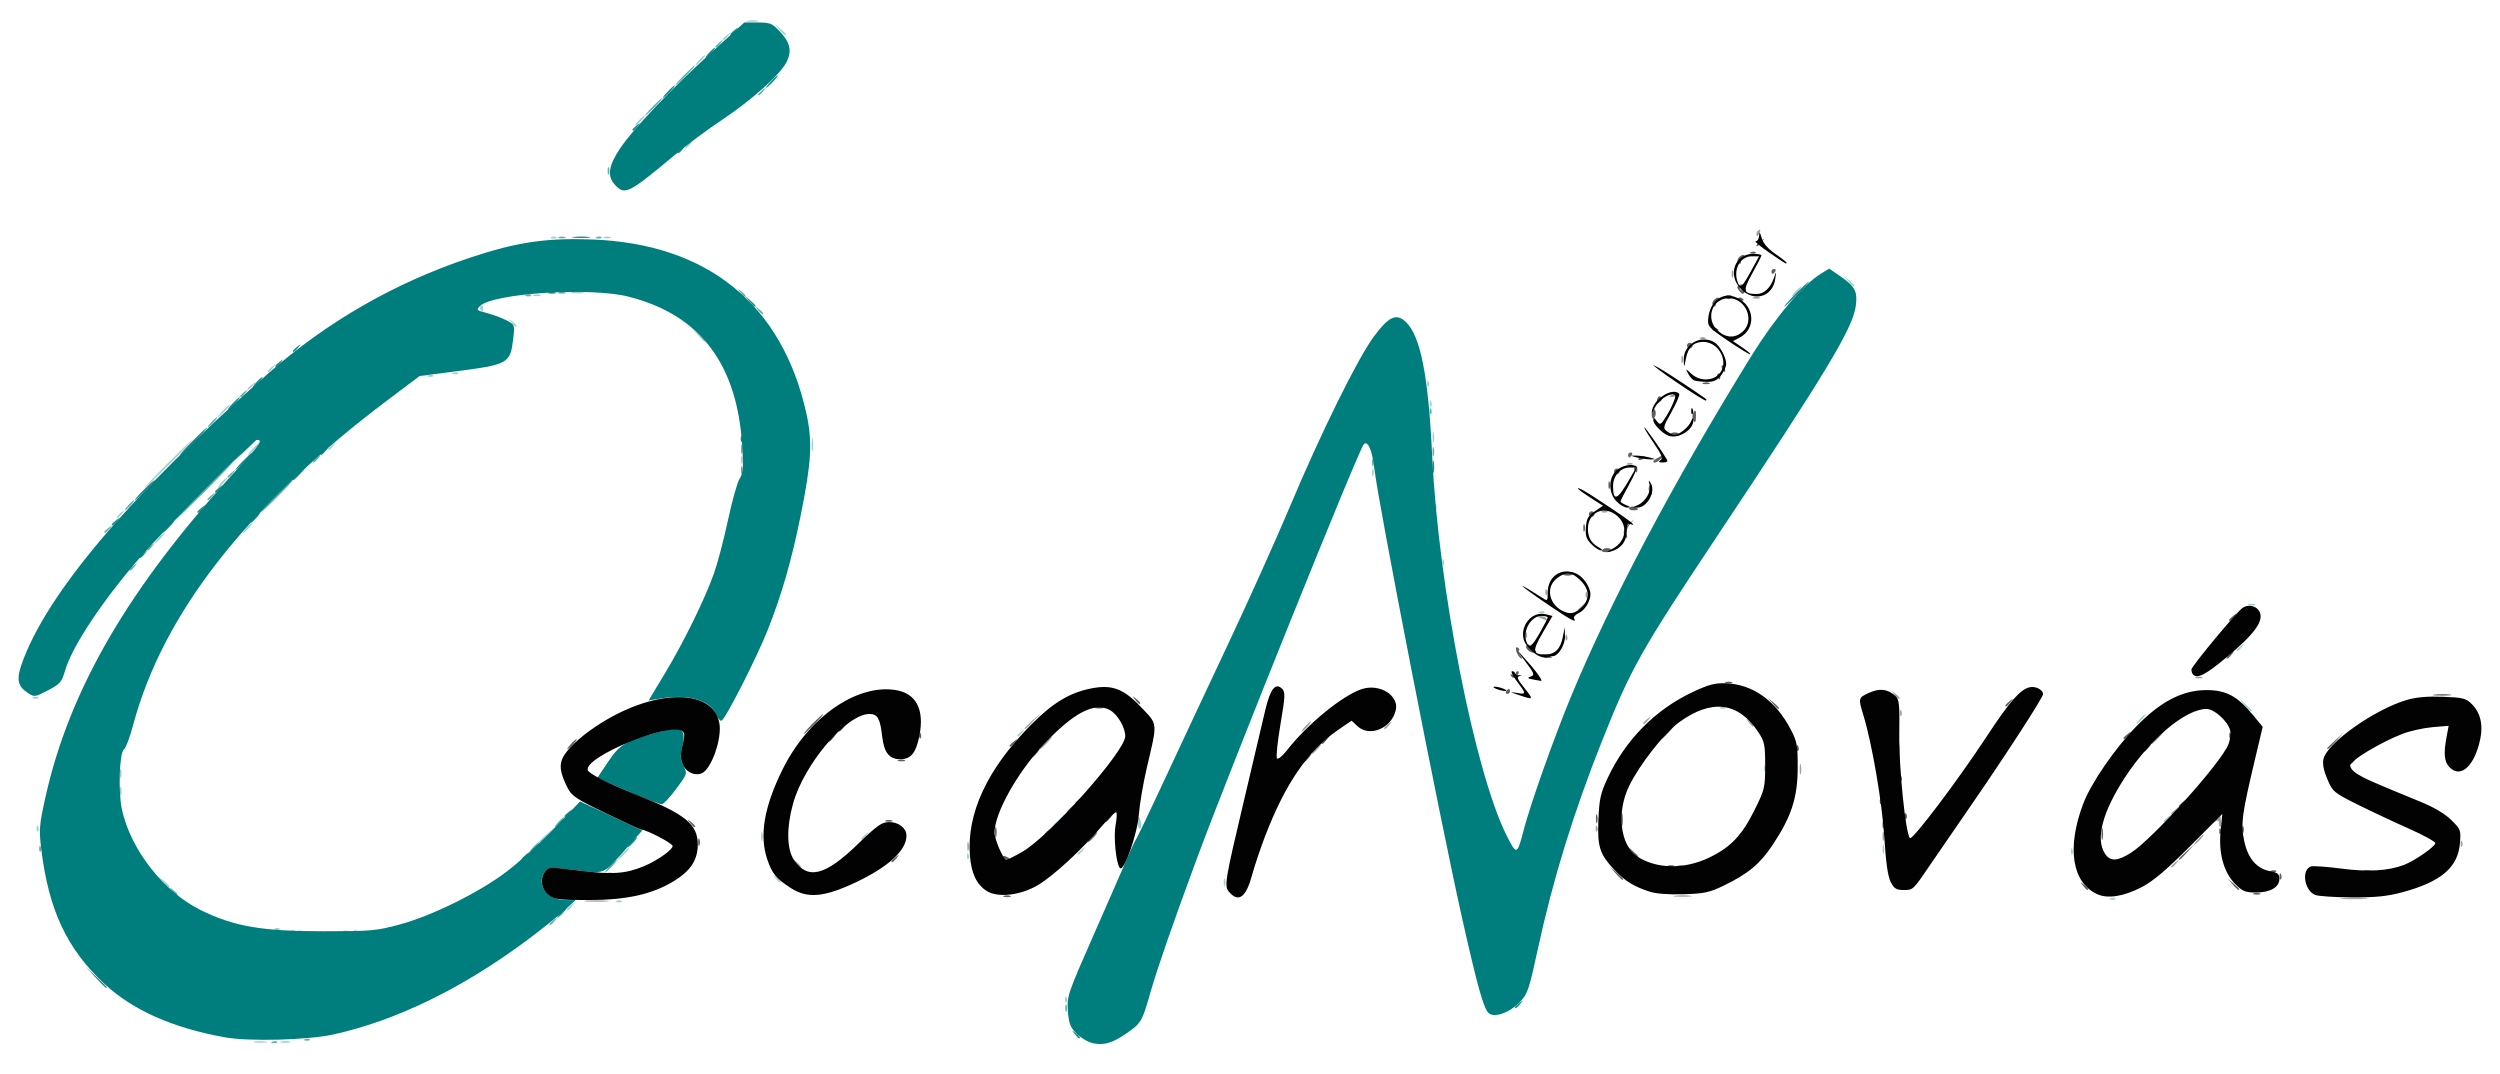 <?xml version="1.0" encoding="UTF-8" standalone="no"?>
<!-- Created with Inkscape (http://www.inkscape.org/) -->

<svg
   xmlns:dc="http://purl.org/dc/elements/1.1/"
   xmlns:cc="http://creativecommons.org/ns#"
   xmlns:rdf="http://www.w3.org/1999/02/22-rdf-syntax-ns#"
   xmlns:svg="http://www.w3.org/2000/svg"
   xmlns="http://www.w3.org/2000/svg"
   xmlns:sodipodi="http://sodipodi.sourceforge.net/DTD/sodipodi-0.dtd"
   xmlns:inkscape="http://www.inkscape.org/namespaces/inkscape"
   width="994.23"
   height="427.105"
   viewBox="0 0 263.057 113.005"
   version="1.1"
   id="svg8"
   inkscape:version="0.92.4 (5da689c313, 2019-01-14)"
   sodipodi:docname="logo (vector).svg"
   inkscape:export-filename="C:\Users\Oscar\Desktop\logo (vector).png"
   inkscape:export-xdpi="96"
   inkscape:export-ydpi="96">
  <defs
     id="defs2" />
  <sodipodi:namedview
     id="base"
     pagecolor="#ffffff"
     bordercolor="#666666"
     borderopacity="1.0"
     inkscape:pageopacity="0.0"
     inkscape:pageshadow="2"
     inkscape:zoom="0.98994949"
     inkscape:cx="685.07146"
     inkscape:cy="189.60693"
     inkscape:document-units="px"
     inkscape:current-layer="text53"
     showgrid="false"
     inkscape:window-width="1920"
     inkscape:window-height="1017"
     inkscape:window-x="-8"
     inkscape:window-y="-8"
     inkscape:window-maximized="1"
     units="px"
     fit-margin-top="-35"
     fit-margin-left="-20"
     fit-margin-right="8"
     fit-margin-bottom="-35" />
  <g
     inkscape:label="Capa 1"
     inkscape:groupmode="layer"
     id="layer1"
     transform="translate(-22.905,-139.191)">
    <g
       id="g39">
      <g
         aria-label="scar"
         style="font-style:normal;font-variant:normal;font-weight:normal;font-stretch:normal;font-size:43.007px;line-height:1.25;font-family:'phitradesign INK';-inkscape-font-specification:'phitradesign INK';letter-spacing:0px;word-spacing:0px;fill:#000000;fill-opacity:1;stroke:none;stroke-width:0.448"
         id="text53">
        <g
           id="g64"
           transform="translate(-1.923108e-7,1.336)">
          <path
             style="fill:#a0cfcf;stroke-width:0.119"
             d="m 49.693,247.455 c 0.327,-0.063 0.863,-0.063 1.191,0 0.327,0.063 0.06,0.115 -0.595,0.115 -0.655,0 -0.923,-0.052 -0.595,-0.115 z m 2.778,0.004 c 0.255,-0.067 0.671,-0.067 0.926,0 0.255,0.067 0.046,0.121 -0.463,0.121 -0.509,0 -0.718,-0.054 -0.463,-0.121 z m 82.505,-4.47 c 0.013,-0.308 0.075,-0.371 0.16,-0.16 0.076,0.191 0.067,0.419 -0.021,0.507 -0.088,0.088 -0.15,-0.068 -0.139,-0.347 z m -80.785,-7.165 c 0.182,-0.073 0.48,-0.073 0.661,0 0.182,0.073 0.033,0.133 -0.331,0.133 -0.364,0 -0.513,-0.06 -0.331,-0.133 z m 4.763,0 c 0.182,-0.073 0.48,-0.073 0.661,0 0.182,0.073 0.033,0.133 -0.331,0.133 -0.364,0 -0.513,-0.06 -0.331,-0.133 z m -7.127,-0.27 c 0.191,-0.076 0.419,-0.067 0.507,0.021 0.088,0.088 -0.068,0.15 -0.347,0.139 -0.308,-0.013 -0.371,-0.075 -0.16,-0.16 z m 30.741,-2.036 c 0,-0.055 0.208,-0.263 0.463,-0.463 0.42,-0.329 0.429,-0.32 0.1,0.1 -0.346,0.441 -0.563,0.581 -0.563,0.363 z m 5.242,-0.875 c 0.191,-0.076 0.419,-0.067 0.507,0.021 0.088,0.088 -0.068,0.15 -0.347,0.139 -0.308,-0.013 -0.371,-0.075 -0.16,-0.16 z m 157.162,-0.265 c 0.191,-0.076 0.419,-0.067 0.507,0.021 0.088,0.088 -0.068,0.15 -0.347,0.139 -0.308,-0.013 -0.371,-0.075 -0.16,-0.16 z m -204.895,-1.737 -0.504,-0.595 0.595,0.504 c 0.559,0.474 0.716,0.687 0.504,0.687 -0.05,0 -0.318,-0.268 -0.595,-0.595 z m 111.589,0.066 c 0,-0.364 0.06,-0.513 0.133,-0.331 0.073,0.182 0.073,0.48 0,0.661 -0.073,0.182 -0.133,0.033 -0.133,-0.331 z m -47.171,-0.463 c -0.329,-0.42 -0.32,-0.429 0.1,-0.1 0.441,0.346 0.581,0.563 0.363,0.563 -0.055,0 -0.263,-0.208 -0.463,-0.463 z m -16.106,-2.58 c 0.342,-0.364 0.681,-0.661 0.754,-0.661 0.073,0 -0.147,0.298 -0.489,0.661 -0.342,0.364 -0.681,0.661 -0.754,0.661 -0.073,0 0.147,-0.298 0.489,-0.661 z m 36.269,0.243 c 0.013,-0.308 0.075,-0.371 0.16,-0.16 0.076,0.191 0.067,0.419 -0.021,0.507 -0.088,0.088 -0.15,-0.068 -0.139,-0.347 z m 11.621,-0.21 c 0,-0.055 0.208,-0.263 0.463,-0.463 0.42,-0.329 0.429,-0.32 0.1,0.1 -0.346,0.441 -0.563,0.581 -0.563,0.363 z m 84.718,-0.562 c 0.005,-0.437 0.065,-0.583 0.132,-0.326 0.067,0.257 0.063,0.615 -0.01,0.794 -0.072,0.179 -0.127,-0.032 -0.122,-0.468 z m 19.813,0.243 c 0.013,-0.308 0.075,-0.371 0.16,-0.16 0.076,0.191 0.067,0.419 -0.021,0.507 -0.088,0.088 -0.15,-0.068 -0.139,-0.347 z m -161.152,-0.986 c 0,-0.045 0.387,-0.432 0.86,-0.86 l 0.86,-0.777 -0.777,0.86 c -0.724,0.802 -0.943,0.982 -0.943,0.777 z m 23.335,-0.579 c 0.005,-0.437 0.065,-0.583 0.132,-0.326 0.067,0.257 0.063,0.615 -0.01,0.794 -0.072,0.179 -0.127,-0.032 -0.122,-0.468 z m 10.532,0.297 c 0,-0.055 0.208,-0.263 0.463,-0.463 0.42,-0.329 0.429,-0.32 0.1,0.1 -0.346,0.441 -0.563,0.581 -0.563,0.363 z m -86.762,-1.113 c 0.013,-0.308 0.075,-0.371 0.16,-0.16 0.076,0.191 0.067,0.419 -0.021,0.507 -0.088,0.088 -0.15,-0.068 -0.139,-0.347 z m 115.867,-0.491 c 0,-0.811 0.151,-0.876 0.341,-0.148 0.076,0.291 0.03,0.596 -0.101,0.677 -0.132,0.082 -0.24,-0.157 -0.24,-0.529 z m -8.996,0.298 c 0,-0.045 0.387,-0.432 0.86,-0.86 l 0.86,-0.777 -0.777,0.86 c -0.724,0.802 -0.943,0.982 -0.943,0.777 z m 116.946,-0.546 c 0,-0.055 0.208,-0.263 0.463,-0.463 0.42,-0.329 0.429,-0.32 0.1,0.1 -0.346,0.441 -0.563,0.581 -0.563,0.363 z m -215.055,-3.207 c 0.005,-0.437 0.065,-0.583 0.132,-0.326 0.067,0.257 0.063,0.615 -0.01,0.794 -0.072,0.179 -0.127,-0.032 -0.122,-0.468 z m 0,-1.852 c 0.005,-0.437 0.065,-0.583 0.132,-0.326 0.067,0.257 0.063,0.615 -0.01,0.794 -0.072,0.179 -0.127,-0.032 -0.122,-0.468 z m 173.007,-0.551 c 0.013,-0.308 0.075,-0.371 0.16,-0.16 0.076,0.191 0.067,0.419 -0.021,0.507 -0.088,0.088 -0.15,-0.068 -0.139,-0.347 z m -78.602,-3.385 c 0,-0.055 0.208,-0.263 0.463,-0.463 0.42,-0.329 0.429,-0.32 0.1,0.1 -0.346,0.441 -0.563,0.581 -0.563,0.363 z m 118.136,-1.752 c 0.263,-0.291 0.538,-0.529 0.611,-0.529 0.073,0 -0.083,0.238 -0.347,0.529 -0.263,0.291 -0.538,0.529 -0.611,0.529 -0.073,0 0.083,-0.238 0.347,-0.529 z m 10.96,-1.521 -0.641,-0.728 0.728,0.641 c 0.4,0.353 0.728,0.68 0.728,0.728 0,0.208 -0.214,0.039 -0.814,-0.641 z m -55.063,0.282 c 0.191,-0.076 0.419,-0.067 0.507,0.021 0.088,0.088 -0.068,0.15 -0.347,0.139 -0.308,-0.013 -0.371,-0.075 -0.16,-0.16 z M 26.426,211.213 c 0.191,-0.076 0.419,-0.067 0.507,0.021 0.088,0.088 -0.068,0.15 -0.347,0.139 -0.308,-0.013 -0.371,-0.075 -0.16,-0.16 z m 231.825,-4.946 c 0,-0.055 0.208,-0.263 0.463,-0.463 0.42,-0.329 0.429,-0.32 0.1,0.1 -0.346,0.441 -0.563,0.581 -0.563,0.363 z m -73.339,-4.05 c 0.191,-0.076 0.419,-0.067 0.507,0.021 0.088,0.088 -0.068,0.15 -0.347,0.139 -0.308,-0.013 -0.371,-0.075 -0.16,-0.16 z m 74.596,-0.788 c 0.182,-0.073 0.48,-0.073 0.661,0 0.182,0.073 0.033,0.133 -0.331,0.133 -0.364,0 -0.513,-0.06 -0.331,-0.133 z m -84.844,-4.477 c 0.013,-0.308 0.075,-0.371 0.16,-0.16 0.076,0.191 0.067,0.419 -0.021,0.507 -0.088,0.088 -0.15,-0.068 -0.139,-0.347 z M 39.573,194.461 c 0.263,-0.291 0.538,-0.529 0.611,-0.529 0.073,0 -0.083,0.238 -0.347,0.529 -0.263,0.291 -0.538,0.529 -0.611,0.529 -0.073,0 0.083,-0.238 0.347,-0.529 z m 9.26,-1.058 c 0.263,-0.291 0.538,-0.529 0.611,-0.529 0.073,0 -0.083,0.238 -0.347,0.529 -0.263,0.291 -0.538,0.529 -0.611,0.529 -0.073,0 0.083,-0.238 0.347,-0.529 z M 35.207,192.244 c 0,-0.055 0.208,-0.263 0.463,-0.463 0.42,-0.329 0.429,-0.32 0.1,0.1 -0.346,0.441 -0.563,0.581 -0.563,0.363 z m 138.663,-1.113 c 0.013,-0.308 0.075,-0.371 0.16,-0.16 0.076,0.191 0.067,0.419 -0.021,0.507 -0.088,0.088 -0.15,-0.068 -0.139,-0.347 z M 40.499,186.655 c 1.377,-1.382 2.563,-2.514 2.635,-2.514 0.073,0 -0.994,1.131 -2.371,2.514 -1.377,1.382 -2.563,2.514 -2.635,2.514 -0.073,0 0.994,-1.131 2.371,-2.514 z m 5.689,1.984 c 0.263,-0.291 0.538,-0.529 0.611,-0.529 0.073,0 -0.083,0.238 -0.347,0.529 -0.263,0.291 -0.538,0.529 -0.611,0.529 -0.073,0 0.083,-0.238 0.347,-0.529 z M 167.276,187.582 c 0,-0.364 0.06,-0.513 0.133,-0.331 0.073,0.182 0.073,0.48 0,0.661 -0.073,0.182 -0.133,0.033 -0.133,-0.331 z m -66.41,-1.323 c 0,-0.364 0.06,-0.513 0.133,-0.331 0.073,0.182 0.073,0.48 0,0.661 -0.073,0.182 -0.133,0.033 -0.133,-0.331 z m -51.371,-1.191 c 0.342,-0.364 0.681,-0.661 0.754,-0.661 0.073,0 -0.147,0.298 -0.489,0.661 -0.342,0.364 -0.681,0.661 -0.754,0.661 -0.073,0 0.147,-0.298 0.489,-0.661 z m 58.81,-0.397 c 0,-0.655 0.052,-0.923 0.115,-0.595 0.063,0.327 0.063,0.863 0,1.191 -0.063,0.327 -0.115,0.059 -0.115,-0.595 z m -50.872,0.429 c 0,-0.055 0.208,-0.263 0.463,-0.463 0.42,-0.329 0.429,-0.32 0.1,0.1 -0.346,0.441 -0.563,0.581 -0.563,0.363 z m 116.213,-1.223 c 0,-0.509 0.054,-0.718 0.121,-0.463 0.067,0.255 0.067,0.671 0,0.926 -0.067,0.255 -0.121,0.046 -0.121,-0.463 z M 46.319,181.099 c 0.342,-0.364 0.681,-0.661 0.754,-0.661 0.073,0 -0.147,0.298 -0.489,0.661 -0.342,0.364 -0.681,0.661 -0.754,0.661 -0.073,0 0.147,-0.298 0.489,-0.661 z m 127.021,-0.816 c 0.013,-0.308 0.075,-0.371 0.16,-0.16 0.076,0.191 0.067,0.419 -0.021,0.507 -0.088,0.088 -0.15,-0.068 -0.139,-0.347 z M 48.965,178.75 c 0,-0.055 0.208,-0.263 0.463,-0.463 0.42,-0.329 0.429,-0.32 0.1,0.1 -0.346,0.441 -0.563,0.581 -0.563,0.363 z m 124.11,-0.584 c 0.013,-0.308 0.075,-0.371 0.16,-0.16 0.076,0.191 0.067,0.419 -0.021,0.507 -0.088,0.088 -0.15,-0.068 -0.139,-0.347 z M 67.966,177.347 c 0.191,-0.076 0.419,-0.067 0.507,0.021 0.088,0.088 -0.068,0.15 -0.347,0.139 -0.308,-0.013 -0.371,-0.075 -0.16,-0.16 z m 2.646,-0.265 c 0.191,-0.076 0.419,-0.067 0.507,0.021 0.088,0.088 -0.068,0.15 -0.347,0.139 -0.308,-0.013 -0.371,-0.075 -0.16,-0.16 z m -19.53,-0.184 c 0,-0.055 0.208,-0.263 0.463,-0.463 0.42,-0.329 0.429,-0.32 0.1,0.1 -0.346,0.441 -0.563,0.581 -0.563,0.363 z m 45.224,-3.803 -0.641,-0.728 0.728,0.641 c 0.68,0.6 0.849,0.814 0.641,0.814 -0.047,0 -0.375,-0.327 -0.728,-0.728 z m -19.593,-1.323 c -0.329,-0.42 -0.32,-0.429 0.1,-0.1 0.441,0.346 0.581,0.563 0.363,0.563 -0.055,0 -0.263,-0.208 -0.463,-0.463 z m -3.262,-1.371 c -0.084,-0.135 -0.051,-0.309 0.073,-0.385 0.124,-0.076 0.225,0.034 0.225,0.246 0,0.446 -0.083,0.485 -0.297,0.139 z m 5.611,-1.516 c 0.182,-0.073 0.48,-0.073 0.661,0 0.182,0.073 0.033,0.133 -0.331,0.133 -0.364,0 -0.513,-0.06 -0.331,-0.133 z m 132.755,-0.354 c 0.263,-0.291 0.538,-0.529 0.611,-0.529 0.073,0 -0.083,0.238 -0.347,0.529 -0.263,0.291 -0.538,0.529 -0.611,0.529 -0.073,0 0.083,-0.238 0.347,-0.529 z m -128.786,0.078 c 0.327,-0.063 0.863,-0.063 1.191,0 0.327,0.063 0.06,0.115 -0.595,0.115 -0.655,0 -0.923,-0.052 -0.595,-0.115 z m 134.317,-1.202 -0.504,-0.595 0.595,0.504 c 0.327,0.277 0.595,0.545 0.595,0.595 0,0.212 -0.213,0.055 -0.687,-0.504 z M 80.93,162.795 c 0.191,-0.076 0.419,-0.067 0.507,0.021 0.088,0.088 -0.068,0.15 -0.347,0.139 -0.308,-0.013 -0.371,-0.075 -0.16,-0.16 z m 5.54,0.006 c 0.182,-0.073 0.48,-0.073 0.661,0 0.182,0.073 0.033,0.133 -0.331,0.133 -0.364,0 -0.513,-0.06 -0.331,-0.133 z m 8.533,-9.45 c 0,-0.055 0.208,-0.263 0.463,-0.463 0.42,-0.329 0.429,-0.32 0.1,0.1 -0.346,0.441 -0.563,0.581 -0.563,0.363 z m -4.895,-2.811 c 0.263,-0.291 0.538,-0.529 0.611,-0.529 0.073,0 -0.083,0.238 -0.347,0.529 -0.263,0.291 -0.538,0.529 -0.611,0.529 -0.073,0 0.083,-0.238 0.347,-0.529 z m 6.35,-6.35 c 0.263,-0.291 0.538,-0.529 0.611,-0.529 0.073,0 -0.083,0.238 -0.347,0.529 -0.263,0.291 -0.538,0.529 -0.611,0.529 -0.073,0 0.083,-0.238 0.347,-0.529 z m 2.514,-2.217 c 0,-0.055 0.208,-0.263 0.463,-0.463 0.42,-0.329 0.429,-0.32 0.1,0.1 -0.346,0.441 -0.563,0.581 -0.563,0.363 z m 5.928,-1.025 -0.504,-0.595 0.595,0.504 c 0.327,0.277 0.595,0.545 0.595,0.595 0,0.212 -0.213,0.055 -0.687,-0.504 z m -3.345,-0.915 c 0.329,-0.063 0.805,-0.061 1.058,0.005 0.253,0.066 -0.016,0.118 -0.598,0.115 -0.582,-0.003 -0.789,-0.057 -0.46,-0.12 z"
             id="path78"
             inkscape:connector-curvature="0" />
          <path
             style="fill:#a0a1a1;stroke-width:0.119"
             d="m 84.625,232.631 c 0.622,-0.056 1.575,-0.055 2.117,0.002 0.542,0.057 0.033,0.103 -1.131,0.102 -1.164,-0.001 -1.608,-0.048 -0.985,-0.103 z m 184.812,-0.265 c 0.696,-0.055 1.767,-0.054 2.381,0.002 0.614,0.056 0.045,0.1 -1.265,0.099 -1.31,-7.9e-4 -1.812,-0.046 -1.117,-0.101 z m -70.25,-0.262 c 0.476,-0.059 1.19,-0.058 1.587,0.003 0.398,0.06 0.008,0.109 -0.865,0.107 -0.873,-0.002 -1.198,-0.051 -0.723,-0.11 z m -92.577,-3.446 c -0.329,-0.42 -0.32,-0.429 0.1,-0.1 0.441,0.346 0.581,0.563 0.363,0.563 -0.055,0 -0.263,-0.208 -0.463,-0.463 z m 92.853,0.282 c 0.191,-0.076 0.419,-0.067 0.507,0.021 0.088,0.088 -0.068,0.15 -0.347,0.139 -0.308,-0.013 -0.371,-0.075 -0.16,-0.16 z m 51.908,0.081 c 0,-0.055 0.208,-0.263 0.463,-0.463 0.42,-0.329 0.429,-0.32 0.1,0.1 -0.346,0.441 -0.563,0.581 -0.563,0.363 z m -126.684,-2.149 c 0.005,-0.437 0.065,-0.583 0.132,-0.326 0.067,0.257 0.063,0.615 -0.01,0.794 -0.072,0.179 -0.127,-0.032 -0.122,-0.468 z m 157.132,-0.287 c 0.013,-0.308 0.075,-0.371 0.16,-0.16 0.076,0.191 0.067,0.419 -0.021,0.507 -0.088,0.088 -0.15,-0.068 -0.139,-0.347 z m -27.67,-0.375 c 0.263,-0.291 0.538,-0.529 0.611,-0.529 0.073,0 -0.083,0.238 -0.347,0.529 -0.263,0.291 -0.538,0.529 -0.611,0.529 -0.073,0 0.083,-0.238 0.347,-0.529 z m -33.154,-0.397 c 0.005,-0.437 0.065,-0.583 0.132,-0.326 0.067,0.257 0.063,0.615 -0.01,0.794 -0.072,0.179 -0.127,-0.032 -0.122,-0.468 z m -88.158,-0.232 c 0,-0.055 0.208,-0.263 0.463,-0.463 0.42,-0.329 0.429,-0.32 0.1,0.1 -0.346,0.441 -0.563,0.581 -0.563,0.363 z m 57.965,-0.584 c 0.013,-0.308 0.075,-0.371 0.16,-0.16 0.076,0.191 0.067,0.419 -0.021,0.507 -0.088,0.088 -0.15,-0.068 -0.139,-0.347 z m 65.596,-0.523 c 0,-0.26 -0.123,-0.339 -0.331,-0.214 -0.225,0.135 -0.214,0.055 0.032,-0.249 0.457,-0.563 0.437,-0.572 0.502,0.214 0.03,0.364 -0.003,0.661 -0.075,0.661 -0.071,0 -0.129,-0.186 -0.129,-0.412 z m -5.027,-1.01 c 0,-0.055 0.208,-0.263 0.463,-0.463 0.42,-0.329 0.429,-0.32 0.1,0.1 -0.346,0.441 -0.563,0.581 -0.563,0.363 z M 135.219,223.2 c 0,-0.055 0.208,-0.263 0.463,-0.463 0.42,-0.329 0.429,-0.32 0.1,0.1 -0.346,0.441 -0.563,0.581 -0.563,0.363 z m 77.055,-4.398 c 0,-0.509 0.054,-0.718 0.121,-0.463 0.067,0.255 0.067,0.671 0,0.926 -0.067,0.255 -0.121,0.046 -0.121,-0.463 z m -50.994,-2.117 c 0.263,-0.291 0.538,-0.529 0.611,-0.529 0.073,0 -0.083,0.238 -0.347,0.529 -0.263,0.291 -0.538,0.529 -0.611,0.529 -0.073,0 0.083,-0.238 0.347,-0.529 z m -28.443,-0.661 c 0.342,-0.364 0.681,-0.661 0.754,-0.661 0.073,0 -0.147,0.298 -0.489,0.661 -0.342,0.364 -0.681,0.661 -0.754,0.661 -0.073,0 0.147,-0.298 0.489,-0.661 z m 116.946,-0.529 c 0.342,-0.364 0.681,-0.661 0.754,-0.661 0.073,0 -0.147,0.298 -0.489,0.661 -0.342,0.364 -0.681,0.661 -0.754,0.661 -0.073,0 0.147,-0.298 0.489,-0.661 z m -89.561,-1.191 c 0.263,-0.291 0.538,-0.529 0.611,-0.529 0.073,0 -0.083,0.238 -0.347,0.529 -0.263,0.291 -0.538,0.529 -0.611,0.529 -0.073,0 0.083,-0.238 0.347,-0.529 z m -29.501,0.182 c 0,-0.045 0.387,-0.432 0.86,-0.86 l 0.86,-0.777 -0.777,0.86 c -0.724,0.802 -0.943,0.982 -0.943,0.777 z m 37.835,-0.017 c 0,-0.055 0.208,-0.263 0.463,-0.463 0.42,-0.329 0.429,-0.32 0.1,0.1 -0.346,0.441 -0.563,0.581 -0.563,0.363 z m 38.331,-0.628 c -0.329,-0.42 -0.32,-0.429 0.1,-0.1 0.441,0.346 0.581,0.563 0.363,0.563 -0.055,0 -0.263,-0.208 -0.463,-0.463 z m -11.079,0.099 c 0,-0.055 0.208,-0.263 0.463,-0.463 0.42,-0.329 0.429,-0.32 0.1,0.1 -0.346,0.441 -0.563,0.581 -0.563,0.363 z m 27.008,-1.113 c 0.013,-0.308 0.075,-0.371 0.16,-0.16 0.076,0.191 0.067,0.419 -0.021,0.507 -0.088,0.088 -0.15,-0.068 -0.139,-0.347 z m -0.584,-1.896 c -0.329,-0.42 -0.32,-0.429 0.1,-0.1 0.441,0.346 0.581,0.563 0.363,0.563 -0.055,0 -0.263,-0.208 -0.463,-0.463 z m 31.718,-1.829 c 0.182,-0.073 0.48,-0.073 0.661,0 0.182,0.073 0.033,0.133 -0.331,0.133 -0.364,0 -0.513,-0.06 -0.331,-0.133 z m -66.323,-4.212 c 0.013,-0.308 0.075,-0.371 0.16,-0.16 0.076,0.191 0.067,0.419 -0.021,0.507 -0.088,0.088 -0.15,-0.068 -0.139,-0.347 z m -4.233,-0.265 c 0.013,-0.308 0.075,-0.371 0.16,-0.16 0.076,0.191 0.067,0.419 -0.021,0.507 -0.088,0.088 -0.15,-0.068 -0.139,-0.347 z m 1.699,-1.698 c -0.431,-0.185 -0.446,-0.231 -0.082,-0.246 0.246,-0.01 0.521,0.1 0.611,0.246 0.188,0.304 0.179,0.304 -0.529,0 z m 3.836,-0.894 c 0,-0.055 0.208,-0.263 0.463,-0.463 0.42,-0.329 0.429,-0.32 0.1,0.1 -0.346,0.441 -0.563,0.581 -0.563,0.363 z m 0.815,-1.642 c 0.013,-0.308 0.075,-0.371 0.16,-0.16 0.076,0.191 0.067,0.419 -0.021,0.507 -0.088,0.088 -0.15,-0.068 -0.139,-0.347 z m -4.233,-0.265 c 0.013,-0.308 0.075,-0.371 0.16,-0.16 0.076,0.191 0.067,0.419 -0.021,0.507 -0.088,0.088 -0.15,-0.068 -0.139,-0.347 z m 6.015,-8.493 c 0.191,-0.076 0.419,-0.067 0.507,0.021 0.088,0.088 -0.068,0.15 -0.347,0.139 -0.308,-0.013 -0.371,-0.075 -0.16,-0.16 z m 2.646,-5.027 c 0.191,-0.076 0.419,-0.067 0.507,0.021 0.088,0.088 -0.068,0.15 -0.347,0.139 -0.308,-0.013 -0.371,-0.075 -0.16,-0.16 z m 4.498,-7.144 c 0.191,-0.076 0.419,-0.067 0.507,0.021 0.088,0.088 -0.068,0.15 -0.347,0.139 -0.308,-0.013 -0.371,-0.075 -0.16,-0.16 z m 1.15,-3.788 c 0,-0.364 0.06,-0.513 0.133,-0.331 0.073,0.182 0.073,0.48 0,0.661 -0.073,0.182 -0.133,0.033 -0.133,-0.331 z m 2.025,-2.297 c 0.191,-0.076 0.419,-0.067 0.507,0.021 0.088,0.088 -0.068,0.15 -0.347,0.139 -0.308,-0.013 -0.371,-0.075 -0.16,-0.16 z m 5.54,-4.228 c 0.182,-0.073 0.48,-0.073 0.661,0 0.182,0.073 0.033,0.133 -0.331,0.133 -0.364,0 -0.513,-0.06 -0.331,-0.133 z m -2.273,-2.471 c 0,-0.364 0.06,-0.513 0.133,-0.331 0.073,0.182 0.073,0.48 0,0.661 -0.073,0.182 -0.133,0.033 -0.133,-0.331 z m 2.604,-4.218 c 0,-0.137 0.118,-0.322 0.262,-0.411 0.15,-0.093 0.194,0.013 0.104,0.249 -0.176,0.458 -0.366,0.542 -0.366,0.162 z"
             id="path76"
             inkscape:connector-curvature="0" />
          <path
             style="fill:#60afaf;stroke-width:0.119"
             d="m 51.561,247.461 c 0.191,-0.076 0.419,-0.067 0.507,0.021 0.088,0.088 -0.068,0.15 -0.347,0.139 -0.308,-0.013 -0.371,-0.075 -0.16,-0.16 z m 3.44,-0.265 c 0.191,-0.076 0.419,-0.067 0.507,0.021 0.088,0.088 -0.068,0.15 -0.347,0.139 -0.308,-0.013 -0.371,-0.075 -0.16,-0.16 z m 79.996,-3.259 c 0,-0.364 0.06,-0.513 0.133,-0.331 0.073,0.182 0.073,0.48 0,0.661 -0.073,0.182 -0.133,0.033 -0.133,-0.331 z m -81.583,-8.118 c 0.191,-0.076 0.419,-0.067 0.507,0.021 0.088,0.088 -0.068,0.15 -0.347,0.139 -0.308,-0.013 -0.371,-0.075 -0.16,-0.16 z m 6.615,0 c 0.191,-0.076 0.419,-0.067 0.507,0.021 0.088,0.088 -0.068,0.15 -0.347,0.139 -0.308,-0.013 -0.371,-0.075 -0.16,-0.16 z m 20.687,-0.713 c 0,-0.055 0.208,-0.263 0.463,-0.463 0.42,-0.329 0.429,-0.32 0.1,0.1 -0.346,0.441 -0.563,0.581 -0.563,0.363 z m -39.721,-3.538 c -0.329,-0.42 -0.32,-0.429 0.1,-0.1 0.255,0.2 0.463,0.408 0.463,0.463 0,0.218 -0.217,0.078 -0.563,-0.363 z m 46.071,-2.58 c 0.342,-0.364 0.681,-0.661 0.754,-0.661 0.073,0 -0.147,0.298 -0.489,0.661 -0.342,0.364 -0.681,0.661 -0.754,0.661 -0.073,0 0.147,-0.298 0.489,-0.661 z m -60.04,-1.874 c 0.013,-0.308 0.075,-0.371 0.16,-0.16 0.076,0.191 0.067,0.419 -0.021,0.507 -0.088,0.088 -0.15,-0.068 -0.139,-0.347 z m 51.97,-0.11 c 0.263,-0.291 0.538,-0.529 0.611,-0.529 0.073,0 -0.083,0.238 -0.347,0.529 -0.263,0.291 -0.538,0.529 -0.611,0.529 -0.073,0 0.083,-0.238 0.347,-0.529 z m 2.646,-2.646 c 0.263,-0.291 0.538,-0.529 0.611,-0.529 0.073,0 -0.083,0.238 -0.347,0.529 -0.263,0.291 -0.538,0.529 -0.611,0.529 -0.073,0 0.083,-0.238 0.347,-0.529 z M 36.53,197.8 c 0,-0.055 0.208,-0.263 0.463,-0.463 0.42,-0.329 0.429,-0.32 0.1,0.1 -0.346,0.441 -0.563,0.581 -0.563,0.363 z m 1.852,-2.117 c 0,-0.055 0.208,-0.263 0.463,-0.463 0.42,-0.329 0.429,-0.32 0.1,0.1 -0.346,0.441 -0.563,0.581 -0.563,0.363 z m -4.498,-1.852 c 0,-0.055 0.208,-0.263 0.463,-0.463 0.42,-0.329 0.429,-0.32 0.1,0.1 -0.346,0.441 -0.563,0.581 -0.563,0.363 z m 10.319,-4.266 c 1.669,-1.673 3.094,-3.043 3.166,-3.043 0.073,0 -1.233,1.369 -2.902,3.043 -1.669,1.673 -3.094,3.043 -3.166,3.043 -0.073,0 1.233,-1.369 2.902,-3.043 z m 7.673,0.529 c 0.937,-0.946 1.764,-1.72 1.837,-1.72 0.073,0 -0.635,0.774 -1.572,1.72 -0.937,0.946 -1.764,1.72 -1.837,1.72 -0.073,0 0.635,-0.774 1.572,-1.72 z m -15.478,0.926 c 0.263,-0.291 0.538,-0.529 0.611,-0.529 0.073,0 -0.083,0.238 -0.347,0.529 -0.263,0.291 -0.538,0.529 -0.611,0.529 -0.073,0 0.083,-0.238 0.347,-0.529 z m 8.334,-0.629 c 0,-0.055 0.208,-0.263 0.463,-0.463 0.42,-0.329 0.429,-0.32 0.1,0.1 -0.346,0.441 -0.563,0.581 -0.563,0.363 z m 2.117,-2.381 c 0,-0.055 0.208,-0.263 0.463,-0.463 0.42,-0.329 0.429,-0.32 0.1,0.1 -0.346,0.441 -0.563,0.581 -0.563,0.363 z m 54.017,-0.694 c 0,-0.364 0.06,-0.513 0.133,-0.331 0.073,0.182 0.073,0.48 0,0.661 -0.073,0.182 -0.133,0.033 -0.133,-0.331 z m 66.41,-0.794 c 0,-0.364 0.06,-0.513 0.133,-0.331 0.073,0.182 0.073,0.48 0,0.661 -0.073,0.182 -0.133,0.033 -0.133,-0.331 z m -111.431,-0.1 c 0,-0.055 0.208,-0.263 0.463,-0.463 0.42,-0.329 0.429,-0.32 0.1,0.1 -0.346,0.441 -0.563,0.581 -0.563,0.363 z m 117.791,-1.091 c 0.005,-0.437 0.065,-0.583 0.132,-0.326 0.067,0.257 0.063,0.615 -0.01,0.794 -0.072,0.179 -0.127,-0.032 -0.122,-0.468 z m -72.76,-0.265 c 0.005,-0.437 0.065,-0.583 0.132,-0.326 0.067,0.257 0.063,0.615 -0.01,0.794 -0.072,0.179 -0.127,-0.032 -0.122,-0.468 z m -55.746,-2.778 c 0.263,-0.291 0.538,-0.529 0.611,-0.529 0.073,0 -0.083,0.238 -0.347,0.529 -0.263,0.291 -0.538,0.529 -0.611,0.529 -0.073,0 0.083,-0.238 0.347,-0.529 z M 173.34,181.077 c 0.013,-0.308 0.075,-0.371 0.16,-0.16 0.076,0.191 0.067,0.419 -0.021,0.507 -0.088,0.088 -0.15,-0.068 -0.139,-0.347 z M 48.171,179.544 c 0,-0.055 0.208,-0.263 0.463,-0.463 0.42,-0.329 0.429,-0.32 0.1,0.1 -0.346,0.441 -0.563,0.581 -0.563,0.363 z m 54.47,-9.094 c -0.329,-0.42 -0.32,-0.429 0.1,-0.1 0.255,0.2 0.463,0.408 0.463,0.463 0,0.218 -0.217,0.078 -0.563,-0.363 z m -24.358,-1.57 c 0.191,-0.076 0.419,-0.067 0.507,0.021 0.088,0.088 -0.068,0.15 -0.347,0.139 -0.308,-0.013 -0.371,-0.075 -0.16,-0.16 z m 22.505,-0.282 c -0.329,-0.42 -0.32,-0.429 0.1,-0.1 0.441,0.346 0.581,0.563 0.363,0.563 -0.055,0 -0.263,-0.208 -0.463,-0.463 z m -19.082,0.023 c 0.182,-0.073 0.48,-0.073 0.661,0 0.182,0.073 0.033,0.133 -0.331,0.133 -0.364,0 -0.513,-0.06 -0.331,-0.133 z m 0,-5.821 c 0.182,-0.073 0.48,-0.073 0.661,0 0.182,0.073 0.033,0.133 -0.331,0.133 -0.364,0 -0.513,-0.06 -0.331,-0.133 z m 3.985,-0.006 c 0.191,-0.076 0.419,-0.067 0.507,0.021 0.088,0.088 -0.068,0.15 -0.347,0.139 -0.308,-0.013 -0.371,-0.075 -0.16,-0.16 z m 1.15,-6.963 c 0,-0.364 0.06,-0.513 0.133,-0.331 0.073,0.182 0.073,0.48 0,0.661 -0.073,0.182 -0.133,0.033 -0.133,-0.331 z m 4.721,-6.747 c 0.494,-0.509 0.957,-0.926 1.03,-0.926 0.073,0 -0.272,0.417 -0.765,0.926 -0.494,0.509 -0.957,0.926 -1.03,0.926 -0.073,0 0.272,-0.417 0.765,-0.926 z m 11.112,-1.291 c 0,-0.055 0.208,-0.263 0.463,-0.463 0.42,-0.329 0.429,-0.32 0.1,0.1 -0.346,0.441 -0.563,0.581 -0.563,0.363 z m -7.805,-2.017 c 0.568,-0.582 1.093,-1.058 1.166,-1.058 0.073,0 -0.333,0.476 -0.901,1.058 -0.568,0.582 -1.093,1.058 -1.166,1.058 -0.073,0 0.333,-0.476 0.901,-1.058 z m 3.307,-3.01 c 0,-0.055 0.208,-0.263 0.463,-0.463 0.42,-0.329 0.429,-0.32 0.1,0.1 -0.346,0.441 -0.563,0.581 -0.563,0.363 z"
             id="path74"
             inkscape:connector-curvature="0" />
          <path
             style="fill:#198b8b;stroke-width:0.119"
             d="m 135.979,246.65 c -0.329,-0.42 -0.32,-0.429 0.1,-0.1 0.441,0.346 0.581,0.563 0.363,0.563 -0.055,0 -0.263,-0.208 -0.463,-0.463 z m 46.336,-2.812 c 0,-0.055 0.208,-0.263 0.463,-0.463 0.42,-0.329 0.429,-0.32 0.1,0.1 -0.346,0.441 -0.563,0.581 -0.563,0.363 z m -149.37,-3.141 -1.046,-1.124 1.124,1.046 c 0.618,0.575 1.124,1.081 1.124,1.124 0,0.2 -0.23,-1.3e-4 -1.203,-1.046 z m 48.96,-6.813 c 0.263,-0.291 0.538,-0.529 0.611,-0.529 0.073,0 -0.083,0.238 -0.347,0.529 -0.263,0.291 -0.538,0.529 -0.611,0.529 -0.073,0 0.083,-0.238 0.347,-0.529 z m -4.101,-5.656 c 0,-0.055 0.208,-0.263 0.463,-0.463 0.42,-0.329 0.429,-0.32 0.1,0.1 -0.346,0.441 -0.563,0.581 -0.563,0.363 z m 11.509,-1.752 c 0.263,-0.291 0.538,-0.529 0.611,-0.529 0.073,0 -0.083,0.238 -0.347,0.529 -0.263,0.291 -0.538,0.529 -0.611,0.529 -0.073,0 0.083,-0.238 0.347,-0.529 z m -7.011,-2.746 c 0,-0.055 0.208,-0.263 0.463,-0.463 0.42,-0.329 0.429,-0.32 0.1,0.1 -0.346,0.441 -0.563,0.581 -0.563,0.363 z M 37.588,196.477 c 0,-0.055 0.208,-0.263 0.463,-0.463 0.42,-0.329 0.429,-0.32 0.1,0.1 -0.346,0.441 -0.563,0.581 -0.563,0.363 z m 2.91,-3.207 c 0.342,-0.364 0.681,-0.661 0.754,-0.661 0.073,0 -0.147,0.298 -0.489,0.661 -0.342,0.364 -0.681,0.661 -0.754,0.661 -0.073,0 0.147,-0.298 0.489,-0.661 z m -5.821,-0.232 c 0,-0.055 0.208,-0.263 0.463,-0.463 0.42,-0.329 0.429,-0.32 0.1,0.1 -0.346,0.441 -0.563,0.581 -0.563,0.363 z M 49.627,192.344 c 0.263,-0.291 0.538,-0.529 0.611,-0.529 0.073,0 -0.083,0.238 -0.347,0.529 -0.263,0.291 -0.538,0.529 -0.611,0.529 -0.073,0 0.083,-0.238 0.347,-0.529 z m -5.953,-0.629 c 0,-0.055 0.208,-0.263 0.463,-0.463 0.42,-0.329 0.429,-0.32 0.1,0.1 -0.346,0.441 -0.563,0.581 -0.563,0.363 z m -5.689,-2.281 c 0.568,-0.582 1.093,-1.058 1.166,-1.058 0.073,0 -0.333,0.476 -0.901,1.058 -0.568,0.582 -1.093,1.058 -1.166,1.058 -0.073,0 0.333,-0.476 0.901,-1.058 z m 7.541,0.165 c 0,-0.055 0.208,-0.263 0.463,-0.463 0.42,-0.329 0.429,-0.32 0.1,0.1 -0.346,0.441 -0.563,0.581 -0.563,0.363 z m 8.202,-1.306 c 0,-0.045 0.387,-0.432 0.86,-0.86 l 0.86,-0.777 -0.777,0.86 c -0.724,0.802 -0.943,0.982 -0.943,0.777 z m 119.923,-1.372 c 0.003,-0.582 0.057,-0.789 0.12,-0.46 0.063,0.329 0.061,0.805 -0.005,1.058 -0.066,0.253 -0.118,-0.016 -0.115,-0.598 z M 48.436,186.391 c 0.494,-0.509 0.957,-0.926 1.03,-0.926 0.073,0 -0.272,0.417 -0.765,0.926 -0.494,0.509 -0.957,0.926 -1.03,0.926 -0.073,0 0.272,-0.417 0.765,-0.926 z m -0.011,-0.992 c 1.096,-1.168 1.334,-1.378 1.334,-1.18 0,0.043 -0.566,0.608 -1.257,1.257 l -1.257,1.18 z m -5.281,-1.124 c 0.79,-0.8 1.497,-1.455 1.569,-1.455 0.073,0 -0.514,0.655 -1.305,1.455 -0.79,0.8 -1.497,1.455 -1.569,1.455 -0.073,0 0.514,-0.655 1.305,-1.455 z m 13.494,1.355 c 0,-0.055 0.208,-0.263 0.463,-0.463 0.42,-0.329 0.429,-0.32 0.1,0.1 -0.346,0.441 -0.563,0.581 -0.563,0.363 z m 44.206,-1.642 c 0.013,-0.308 0.075,-0.371 0.16,-0.16 0.076,0.191 0.067,0.419 -0.021,0.507 -0.088,0.088 -0.15,-0.068 -0.139,-0.347 z m -53.467,-3.682 c 0.342,-0.364 0.681,-0.661 0.754,-0.661 0.073,0 -0.147,0.298 -0.489,0.661 -0.342,0.364 -0.681,0.661 -0.754,0.661 -0.073,0 0.147,-0.298 0.489,-0.661 z m 2.514,-2.249 c 0.263,-0.291 0.538,-0.529 0.611,-0.529 0.073,0 -0.083,0.238 -0.347,0.529 -0.263,0.291 -0.538,0.529 -0.611,0.529 -0.073,0 0.083,-0.238 0.347,-0.529 z m 1.984,-1.687 c 0,-0.055 0.208,-0.263 0.463,-0.463 0.42,-0.329 0.429,-0.32 0.1,0.1 -0.346,0.441 -0.563,0.581 -0.563,0.363 z m 1.852,-1.587 c 0,-0.055 0.208,-0.263 0.463,-0.463 0.42,-0.329 0.429,-0.32 0.1,0.1 -0.346,0.441 -0.563,0.581 -0.563,0.363 z m 47.997,-5.258 -0.504,-0.595 0.595,0.504 c 0.559,0.474 0.716,0.687 0.504,0.687 -0.05,0 -0.318,-0.268 -0.595,-0.595 z m 110.092,-0.728 c 0.717,-0.728 1.363,-1.323 1.435,-1.323 0.073,0 -0.454,0.595 -1.171,1.323 -0.717,0.728 -1.363,1.323 -1.435,1.323 -0.073,0 0.454,-0.595 1.171,-1.323 z M 80.649,168.621 c 0.182,-0.073 0.48,-0.073 0.661,0 0.182,0.073 0.033,0.133 -0.331,0.133 -0.364,0 -0.513,-0.06 -0.331,-0.133 z m 2.651,-5.837 c 0.476,-0.059 1.19,-0.058 1.587,0.003 0.398,0.06 0.009,0.109 -0.865,0.107 -0.873,-0.001 -1.198,-0.051 -0.723,-0.11 z m 10.909,-8.904 c 0,-0.055 0.208,-0.263 0.463,-0.463 0.42,-0.329 0.429,-0.32 0.1,0.1 -0.346,0.441 -0.563,0.581 -0.563,0.363 z m -4.763,-2.381 c 0,-0.055 0.208,-0.263 0.463,-0.463 0.42,-0.329 0.429,-0.32 0.1,0.1 -0.346,0.441 -0.563,0.581 -0.563,0.363 z m 3.704,-4.001 c 0.342,-0.364 0.681,-0.661 0.754,-0.661 0.073,0 -0.147,0.298 -0.489,0.661 -0.342,0.364 -0.681,0.661 -0.754,0.661 -0.073,0 0.147,-0.298 0.489,-0.661 z m 10.848,-1.058 c 0.342,-0.364 0.681,-0.661 0.754,-0.661 0.073,0 -0.147,0.298 -0.489,0.661 -0.342,0.364 -0.681,0.661 -0.754,0.661 -0.073,0 0.147,-0.298 0.489,-0.661 z m -6.482,-3.043 c 0.263,-0.291 0.538,-0.529 0.611,-0.529 0.073,0 -0.083,0.238 -0.347,0.529 -0.263,0.291 -0.538,0.529 -0.611,0.529 -0.073,0 0.083,-0.238 0.347,-0.529 z m 2.249,-1.952 c 0,-0.055 0.208,-0.263 0.463,-0.463 0.42,-0.329 0.429,-0.32 0.1,0.1 -0.346,0.441 -0.563,0.581 -0.563,0.363 z"
             id="path72"
             inkscape:connector-curvature="0" />
          <path
             style="fill:#5f5f5f;stroke-width:0.119"
             d="m 128.539,232.121 c 0.182,-0.073 0.48,-0.073 0.661,0 0.182,0.073 0.033,0.133 -0.331,0.133 -0.364,0 -0.513,-0.06 -0.331,-0.133 z m 131.498,-0.265 c 0.182,-0.073 0.48,-0.073 0.661,0 0.182,0.073 0.033,0.133 -0.331,0.133 -0.364,0 -0.513,-0.06 -0.331,-0.133 z m -17.959,-0.817 c -0.329,-0.42 -0.32,-0.429 0.1,-0.1 0.441,0.346 0.581,0.563 0.363,0.563 -0.055,0 -0.263,-0.208 -0.463,-0.463 z m 15.751,-0.132 -0.504,-0.595 0.595,0.504 c 0.327,0.277 0.595,0.545 0.595,0.595 0,0.212 -0.213,0.055 -0.687,-0.504 z m -64.95,-1.191 -0.641,-0.728 0.728,0.641 c 0.4,0.353 0.728,0.68 0.728,0.728 0,0.208 -0.214,0.039 -0.814,-0.641 z m 69.891,0.309 c 0.013,-0.308 0.075,-0.371 0.16,-0.16 0.076,0.191 0.067,0.419 -0.021,0.507 -0.088,0.088 -0.15,-0.068 -0.139,-0.347 z M 86.735,229.74 c 0.182,-0.073 0.48,-0.073 0.661,0 0.182,0.073 0.033,0.133 -0.331,0.133 -0.364,0 -0.513,-0.06 -0.331,-0.133 z m 175.171,-0.27 c 0.191,-0.076 0.419,-0.067 0.507,0.021 0.088,0.088 -0.068,0.15 -0.347,0.139 -0.308,-0.013 -0.371,-0.075 -0.16,-0.16 z m 9.773,0.005 c 0.182,-0.073 0.48,-0.073 0.661,0 0.182,0.073 0.033,0.133 -0.331,0.133 -0.364,0 -0.513,-0.06 -0.331,-0.133 z m -73.29,-0.529 c 0.182,-0.073 0.48,-0.073 0.661,0 0.182,0.073 0.033,0.133 -0.331,0.133 -0.364,0 -0.513,-0.06 -0.331,-0.133 z m -81.69,-0.454 c 0,-0.055 0.208,-0.263 0.463,-0.463 0.42,-0.329 0.429,-0.32 0.1,0.1 -0.346,0.441 -0.563,0.581 -0.563,0.363 z m 11.776,-0.426 c -0.093,-0.15 0.013,-0.194 0.249,-0.104 0.458,0.176 0.542,0.366 0.162,0.366 -0.137,0 -0.322,-0.118 -0.411,-0.262 z m 123.691,0.179 c 0,-0.045 0.387,-0.432 0.86,-0.86 l 0.86,-0.777 -0.777,0.86 c -0.724,0.802 -0.943,0.982 -0.943,0.777 z m -57.572,-0.777 -0.504,-0.595 0.595,0.504 c 0.327,0.277 0.595,0.545 0.595,0.595 0,0.212 -0.213,0.055 -0.687,-0.504 z m -98.226,-0.992 c 0,-0.364 0.06,-0.513 0.133,-0.331 0.073,0.182 0.073,0.48 0,0.661 -0.073,0.182 -0.133,0.033 -0.133,-0.331 z m 41.366,-0.529 c 0.263,-0.291 0.538,-0.529 0.611,-0.529 0.073,0 -0.083,0.238 -0.347,0.529 -0.263,0.291 -0.538,0.529 -0.611,0.529 -0.073,0 0.083,-0.238 0.347,-0.529 z m 106.297,-0.397 c 0.003,-0.582 0.057,-0.789 0.12,-0.46 0.063,0.329 0.061,0.805 -0.005,1.058 -0.066,0.253 -0.118,-0.016 -0.115,-0.598 z m -116.422,-0.132 c 0,-0.509 0.054,-0.718 0.121,-0.463 0.067,0.255 0.067,0.671 0,0.926 -0.067,0.255 -0.121,0.046 -0.121,-0.463 z m 128.812,-0.154 c 0.013,-0.308 0.075,-0.371 0.16,-0.16 0.076,0.191 0.067,0.419 -0.021,0.507 -0.088,0.088 -0.15,-0.068 -0.139,-0.347 z m 2.402,-0.11 c 0,-0.364 0.06,-0.513 0.133,-0.331 0.073,0.182 0.073,0.48 0,0.661 -0.073,0.182 -0.133,0.033 -0.133,-0.331 z M 193.5,224.094 c 0,-0.655 0.052,-0.923 0.115,-0.595 0.063,0.327 0.063,0.863 0,1.191 -0.063,0.327 -0.115,0.059 -0.115,-0.595 z m 27.486,0.529 c 0,-0.364 0.06,-0.513 0.133,-0.331 0.073,0.182 0.073,0.48 0,0.661 -0.073,0.182 -0.133,0.033 -0.133,-0.331 z M 95.498,224.425 c -0.329,-0.42 -0.32,-0.429 0.1,-0.1 0.441,0.346 0.581,0.563 0.363,0.563 -0.055,0 -0.263,-0.208 -0.463,-0.463 z m 95.335,-0.463 c 0.005,-0.437 0.065,-0.583 0.132,-0.326 0.067,0.257 0.063,0.615 -0.01,0.794 -0.072,0.179 -0.127,-0.032 -0.122,-0.468 z m -74.73,0.222 c 0.182,-0.073 0.48,-0.073 0.661,0 0.182,0.073 0.033,0.133 -0.331,0.133 -0.364,0 -0.513,-0.06 -0.331,-0.133 z m 23.085,0.075 c 0,-0.055 0.208,-0.263 0.463,-0.463 0.42,-0.329 0.429,-0.32 0.1,0.1 -0.346,0.441 -0.563,0.581 -0.563,0.363 z m 84.158,-0.584 c 0.013,-0.308 0.075,-0.371 0.16,-0.16 0.076,0.191 0.067,0.419 -0.021,0.507 -0.088,0.088 -0.15,-0.068 -0.139,-0.347 z m 28.819,-1.004 c 0,-0.055 0.208,-0.263 0.463,-0.463 0.42,-0.329 0.429,-0.32 0.1,0.1 -0.346,0.441 -0.563,0.581 -0.563,0.363 z M 136.013,222.407 c 0,-0.055 0.208,-0.263 0.463,-0.463 0.42,-0.329 0.429,-0.32 0.1,0.1 -0.346,0.441 -0.563,0.581 -0.563,0.363 z m 84.688,-0.319 c 0.013,-0.308 0.075,-0.371 0.16,-0.16 0.076,0.191 0.067,0.419 -0.021,0.507 -0.088,0.088 -0.15,-0.068 -0.139,-0.347 z m 2.117,-2.381 c 0.013,-0.308 0.075,-0.371 0.16,-0.16 0.076,0.191 0.067,0.419 -0.021,0.507 -0.088,0.088 -0.15,-0.068 -0.139,-0.347 z m 47.34,-1.533 c 0,-0.055 0.208,-0.263 0.463,-0.463 0.42,-0.329 0.429,-0.32 0.1,0.1 -0.346,0.441 -0.563,0.581 -0.563,0.363 z m -152.731,-0.34 c 0.182,-0.073 0.48,-0.073 0.661,0 0.182,0.073 0.033,0.133 -0.331,0.133 -0.364,0 -0.513,-0.06 -0.331,-0.133 z m 42.664,0.075 c 0,-0.055 0.208,-0.263 0.463,-0.463 0.42,-0.329 0.429,-0.32 0.1,0.1 -0.346,0.441 -0.563,0.581 -0.563,0.363 z m -28.575,-0.529 c 0,-0.055 0.208,-0.263 0.463,-0.463 0.42,-0.329 0.429,-0.32 0.1,0.1 -0.346,0.441 -0.563,0.581 -0.563,0.363 z m 91.083,-0.826 c 0.003,-0.582 0.057,-0.789 0.12,-0.46 0.063,0.329 0.061,0.805 -0.005,1.058 -0.066,0.253 -0.118,-0.016 -0.115,-0.598 z m -10.629,-0.022 c 0.013,-0.308 0.075,-0.371 0.16,-0.16 0.076,0.191 0.067,0.419 -0.021,0.507 -0.088,0.088 -0.15,-0.068 -0.139,-0.347 z m 36.492,0.319 c 0,-0.055 0.208,-0.263 0.463,-0.463 0.42,-0.329 0.429,-0.32 0.1,0.1 -0.346,0.441 -0.563,0.581 -0.563,0.363 z M 82.964,216.156 c 0.263,-0.291 0.538,-0.529 0.611,-0.529 0.073,0 -0.083,0.238 -0.347,0.529 -0.263,0.291 -0.538,0.529 -0.611,0.529 -0.073,0 0.083,-0.238 0.347,-0.529 z m 184.811,0.446 c 0,-0.045 0.387,-0.432 0.86,-0.86 l 0.86,-0.777 -0.777,0.86 c -0.724,0.802 -0.943,0.982 -0.943,0.777 z m -138.642,-0.282 c 0,-0.055 0.208,-0.263 0.463,-0.463 0.42,-0.329 0.429,-0.32 0.1,0.1 -0.346,0.441 -0.563,0.581 -0.563,0.363 z m 32.808,-0.265 c 0,-0.055 0.208,-0.263 0.463,-0.463 0.42,-0.329 0.429,-0.32 0.1,0.1 -0.346,0.441 -0.563,0.581 -0.563,0.363 z m -51.858,-0.265 c 0,-0.055 0.208,-0.263 0.463,-0.463 0.42,-0.329 0.429,-0.32 0.1,0.1 -0.346,0.441 -0.563,0.581 -0.563,0.363 z m 9.546,-0.584 c 0.013,-0.308 0.075,-0.371 0.16,-0.16 0.076,0.191 0.067,0.419 -0.021,0.507 -0.088,0.088 -0.15,-0.068 -0.139,-0.347 z m 78.56,-0.243 c 0.342,-0.364 0.681,-0.661 0.754,-0.661 0.073,0 -0.147,0.298 -0.489,0.661 -0.342,0.364 -0.681,0.661 -0.754,0.661 -0.073,0 0.147,-0.298 0.489,-0.661 z m 48.154,0.562 c 0,-0.055 0.208,-0.263 0.463,-0.463 0.42,-0.329 0.429,-0.32 0.1,0.1 -0.346,0.441 -0.563,0.581 -0.563,0.363 z m 11.133,-0.319 c 0.013,-0.308 0.075,-0.371 0.16,-0.16 0.076,0.191 0.067,0.419 -0.021,0.507 -0.088,0.088 -0.15,-0.068 -0.139,-0.347 z M 108.364,214.04 c 0.568,-0.582 1.093,-1.058 1.166,-1.058 0.073,0 -0.333,0.476 -0.901,1.058 -0.568,0.582 -1.093,1.058 -1.166,1.058 -0.073,0 0.333,-0.476 0.901,-1.058 z m 2.778,0.694 c 0,-0.055 0.208,-0.263 0.463,-0.463 0.42,-0.329 0.429,-0.32 0.1,0.1 -0.346,0.441 -0.563,0.581 -0.563,0.363 z m 27.059,-2.465 c 0.257,-0.067 0.615,-0.063 0.794,0.01 0.179,0.072 -0.032,0.127 -0.468,0.122 -0.437,-0.005 -0.583,-0.065 -0.326,-0.132 z m 71.209,-0.412 -0.504,-0.595 0.595,0.504 c 0.559,0.474 0.716,0.687 0.504,0.687 -0.05,0 -0.318,-0.268 -0.595,-0.595 z m 24.499,0.231 c 0,-0.055 0.208,-0.263 0.463,-0.463 0.42,-0.329 0.429,-0.32 0.1,0.1 -0.346,0.441 -0.563,0.581 -0.563,0.363 z m -91.58,-0.628 c -0.329,-0.42 -0.32,-0.429 0.1,-0.1 0.441,0.346 0.581,0.563 0.363,0.563 -0.055,0 -0.263,-0.208 -0.463,-0.463 z m 136.762,-0.522 c 0.476,-0.059 1.19,-0.058 1.587,0.003 0.398,0.06 0.008,0.109 -0.865,0.107 -0.873,-0.002 -1.198,-0.051 -0.723,-0.11 z m -97.702,-0.337 c 0.09,-0.146 0.216,-0.265 0.28,-0.265 0.064,0 0.117,0.119 0.117,0.265 0,0.146 -0.126,0.265 -0.28,0.265 -0.154,0 -0.207,-0.119 -0.117,-0.265 z m 23.085,-0.969 c 0.182,-0.073 0.48,-0.073 0.661,0 0.182,0.073 0.033,0.133 -0.331,0.133 -0.364,0 -0.513,-0.06 -0.331,-0.133 z m -22.573,-0.647 c -0.119,-0.193 -0.085,-0.249 0.086,-0.143 0.156,0.096 0.336,0.025 0.402,-0.158 0.065,-0.183 0.197,-0.26 0.294,-0.172 0.096,0.088 0.004,0.303 -0.205,0.476 -0.294,0.244 -0.424,0.243 -0.576,-0.003 z m 0.768,-2.155 c -0.312,-0.499 -0.342,-1.016 -0.048,-0.835 0.142,0.088 0.193,0.226 0.111,0.308 -0.081,0.081 -0.015,0.307 0.147,0.503 0.162,0.195 0.228,0.355 0.146,0.355 -0.082,0 -0.242,-0.149 -0.356,-0.331 z m 2.545,-0.027 c 0.125,-0.125 0.44,-0.106 0.704,0.042 0.411,0.23 0.38,0.262 -0.226,0.226 -0.388,-0.023 -0.602,-0.143 -0.478,-0.267 z m 71.979,0.258 c 0,-0.055 0.208,-0.263 0.463,-0.463 0.42,-0.329 0.429,-0.32 0.1,0.1 -0.346,0.441 -0.563,0.581 -0.563,0.363 z m -73.571,-0.847 c -0.189,-0.227 -0.185,-0.384 0.011,-0.505 0.156,-0.097 0.251,-0.023 0.211,0.163 -0.04,0.186 0.066,0.344 0.236,0.35 0.471,0.018 0.674,0.321 0.216,0.321 -0.221,0 -0.524,-0.148 -0.674,-0.329 z m 73.836,-3.122 c 0,-0.055 0.208,-0.263 0.463,-0.463 0.42,-0.329 0.429,-0.32 0.1,0.1 -0.346,0.441 -0.563,0.581 -0.563,0.363 z m -70.206,-4.861 c -0.068,-0.109 0.212,-0.198 0.621,-0.198 0.409,0 0.688,0.089 0.621,0.198 -0.068,0.109 -0.347,0.198 -0.621,0.198 -0.274,0 -0.553,-0.089 -0.621,-0.198 z m 4.21,-2.475 c 0.178,-0.287 0.831,-0.312 1,-0.038 0.067,0.109 -0.163,0.216 -0.512,0.236 -0.349,0.021 -0.569,-0.068 -0.488,-0.198 z m 2.319,-1.714 c -0.098,-0.254 0.084,-0.644 0.462,-0.992 l 0.622,-0.573 -0.485,0.585 c -0.267,0.322 -0.415,0.768 -0.329,0.992 0.086,0.224 0.097,0.407 0.024,0.407 -0.073,0 -0.205,-0.189 -0.293,-0.419 z m -4.279,-0.639 c 0,-0.364 0.06,-0.513 0.133,-0.331 0.073,0.182 0.073,0.48 0,0.661 -0.073,0.182 -0.133,0.033 -0.133,-0.331 z m 0.634,-1.3 c -0.085,-0.138 -0.042,-0.32 0.096,-0.406 0.138,-0.085 0.32,-0.042 0.406,0.096 0.085,0.138 0.042,0.32 -0.096,0.406 -0.138,0.085 -0.32,0.042 -0.406,-0.096 z m 4.212,-0.805 c 0.086,-0.139 0.331,-0.186 0.545,-0.104 0.547,0.21 0.482,0.357 -0.156,0.357 -0.3,0 -0.474,-0.114 -0.388,-0.253 z m 2.08,-1.749 c -0.087,-0.228 -0.054,-0.52 0.074,-0.648 0.135,-0.135 0.234,0.04 0.234,0.415 0,0.751 -0.085,0.815 -0.308,0.234 z m -4.28,-0.644 c 0,-0.364 0.06,-0.513 0.133,-0.331 0.073,0.182 0.073,0.48 0,0.661 -0.073,0.182 -0.133,0.033 -0.133,-0.331 z m 0.634,-1.3 c -0.085,-0.138 -0.042,-0.32 0.096,-0.406 0.138,-0.085 0.32,-0.042 0.406,0.096 0.085,0.138 0.042,0.32 -0.096,0.406 -0.138,0.085 -0.32,0.042 -0.406,-0.096 z m 2.114,-0.269 c -0.084,-0.135 -0.051,-0.309 0.073,-0.385 0.124,-0.076 0.225,0.034 0.225,0.246 0,0.446 -0.083,0.485 -0.297,0.139 z m 1.973,-0.935 c 0,-0.068 0.268,-0.266 0.595,-0.44 0.54,-0.288 0.561,-0.276 0.232,0.123 -0.338,0.41 -0.828,0.597 -0.828,0.317 z m -1.587,-0.246 c 0,-0.057 0.185,-0.175 0.411,-0.262 0.235,-0.09 0.342,-0.046 0.249,0.104 -0.155,0.251 -0.66,0.372 -0.66,0.158 z m -1.058,-0.425 c 0,-0.146 0.126,-0.265 0.28,-0.265 0.154,0 0.207,0.119 0.117,0.265 -0.09,0.146 -0.216,0.265 -0.28,0.265 -0.064,0 -0.117,-0.119 -0.117,-0.265 z m 4.407,-2.183 c 0.068,-0.109 0.287,-0.198 0.488,-0.198 0.201,0 0.421,0.089 0.488,0.198 0.068,0.109 -0.152,0.198 -0.488,0.198 -0.336,0 -0.556,-0.089 -0.488,-0.198 z m 2.393,-1.611 c -0.075,-0.195 -0.03,-0.523 0.1,-0.728 0.172,-0.271 0.237,-0.175 0.24,0.355 0.004,0.79 -0.125,0.932 -0.34,0.373 z m -4.324,-0.548 c 0.021,-0.349 0.127,-0.579 0.236,-0.512 0.274,0.169 0.249,0.822 -0.038,1 -0.13,0.08 -0.219,-0.139 -0.198,-0.488 z m 0.548,-1.398 c 0.039,-0.263 0.158,-0.458 0.265,-0.434 0.402,0.091 0.417,0.287 0.046,0.594 -0.311,0.258 -0.369,0.228 -0.312,-0.161 z m 4.848,-1.844 c 0.182,-0.073 0.48,-0.073 0.661,0 0.182,0.073 0.033,0.133 -0.331,0.133 -0.364,0 -0.513,-0.06 -0.331,-0.133 z m 1.533,-0.6 c -0.084,-0.135 -0.051,-0.309 0.073,-0.385 0.124,-0.076 0.225,0.034 0.225,0.246 0,0.446 -0.083,0.485 -0.297,0.139 z m 0.507,-0.83 c -0.096,-0.155 -0.118,-0.339 -0.048,-0.408 0.069,-0.069 0.197,0.058 0.283,0.282 0.179,0.466 0.026,0.548 -0.234,0.126 z m -3.679,-2.341 c -0.085,-0.138 -0.042,-0.32 0.096,-0.406 0.138,-0.085 0.32,-0.042 0.406,0.096 0.085,0.138 0.042,0.32 -0.096,0.406 -0.138,0.085 -0.32,0.042 -0.406,-0.096 z m 2.662,-1.923 c 0.076,-0.124 0.25,-0.156 0.385,-0.073 0.346,0.214 0.307,0.297 -0.139,0.297 -0.212,0 -0.323,-0.101 -0.246,-0.225 z m -0.011,-2.567 c -0.08,-0.129 0.022,-0.373 0.225,-0.542 0.26,-0.216 0.423,-0.223 0.546,-0.023 0.097,0.156 0.018,0.251 -0.175,0.211 -0.193,-0.04 -0.321,0.076 -0.284,0.258 0.077,0.383 -0.101,0.438 -0.312,0.096 z m 2.657,-0.608 c 0.076,-0.124 0.25,-0.156 0.385,-0.073 0.346,0.214 0.307,0.297 -0.139,0.297 -0.212,0 -0.323,-0.101 -0.246,-0.225 z m -1.318,-0.159 c -0.071,-0.114 0.092,-0.208 0.362,-0.208 0.27,0 0.432,0.093 0.362,0.208 -0.071,0.114 -0.233,0.208 -0.362,0.208 -0.128,0 -0.291,-0.094 -0.362,-0.208 z m 1.44,-0.695 c -0.226,-0.272 -0.23,-0.423 -0.015,-0.556 0.162,-0.1 0.366,-0.111 0.454,-0.024 0.087,0.087 0.013,0.159 -0.166,0.159 -0.178,0 -0.25,0.121 -0.158,0.269 0.091,0.148 0.295,0.189 0.453,0.091 0.171,-0.106 0.211,-0.054 0.098,0.128 -0.241,0.389 -0.292,0.384 -0.667,-0.068 z m 3.42,-2.008 c 0,-0.146 0.126,-0.265 0.28,-0.265 0.154,0 0.207,0.119 0.117,0.265 -0.09,0.146 -0.216,0.265 -0.28,0.265 -0.064,0 -0.117,-0.119 -0.117,-0.265 z m -3.553,-1.028 c -0.08,-0.129 0.022,-0.373 0.225,-0.542 0.26,-0.216 0.423,-0.223 0.546,-0.023 0.097,0.156 0.018,0.251 -0.175,0.211 -0.193,-0.04 -0.321,0.076 -0.284,0.258 0.077,0.383 -0.101,0.438 -0.312,0.096 z m 1.387,-1.004 c 0.191,-0.076 0.419,-0.067 0.507,0.021 0.088,0.088 -0.068,0.15 -0.347,0.139 -0.308,-0.013 -0.371,-0.075 -0.16,-0.16 z m 0.579,-0.713 c 0,-0.055 0.208,-0.263 0.463,-0.463 0.42,-0.329 0.429,-0.32 0.1,0.1 -0.346,0.441 -0.563,0.581 -0.563,0.363 z"
             id="path70"
             inkscape:connector-curvature="0" />
          <path
             style="fill:#007e7e;stroke-width:0.119"
             d="m 137.897,247.622 c -0.492,-0.105 -1.258,-0.555 -1.702,-0.999 -0.679,-0.679 -0.826,-1.059 -0.922,-2.397 -0.112,-1.545 -0.035,-1.77 2.716,-8.016 1.557,-3.535 3.132,-7.141 3.501,-8.015 0.368,-0.873 0.817,-1.826 0.998,-2.117 0.18,-0.291 1.489,-3.029 2.908,-6.085 1.419,-3.056 4.404,-9.426 6.633,-14.155 2.229,-4.729 5.202,-11.337 6.607,-14.684 3.24,-7.718 7.144,-15.623 8.851,-17.919 1.549,-2.084 2.343,-2.445 3.331,-1.517 1.56,1.465 2.381,5.632 2.787,14.144 0.657,13.757 4.489,33.27 7.843,39.935 1.033,2.054 1.1,2.033 1.772,-0.563 0.721,-2.785 3.254,-9.918 5.076,-14.296 4.186,-10.057 10.768,-22.474 18.832,-35.527 2.551,-4.13 5.449,-7.566 7.389,-8.766 l 0.857,-0.53 1.193,0.821 c 1.541,1.06 1.825,1.618 1.603,3.147 -0.345,2.371 -3.055,6.867 -14.535,24.113 -8.089,12.152 -9.124,13.991 -12.136,21.564 -3.05,7.671 -5.183,14.588 -6.797,22.042 -0.914,4.222 -1.061,4.651 -1.881,5.497 -1.113,1.149 -2.73,1.704 -3.3,1.134 -0.52,-0.52 -1.186,-2.915 -2.752,-9.888 -2.344,-10.441 -8.826,-43.646 -9.259,-47.431 -0.215,-1.877 -0.679,-2.941 -1.099,-2.52 -0.524,0.525 -14.168,34.398 -17.615,43.734 -2.513,6.804 -4.111,11.411 -4.839,13.951 -0.894,3.12 -0.962,3.233 -2.586,4.351 -1.432,0.985 -2.324,1.24 -3.475,0.993 z m -91.313,-0.617 c -5.458,-0.972 -9.68,-2.839 -12.661,-5.599 -3.954,-3.661 -5.894,-7.78 -6.67,-14.157 -0.255,-2.099 -0.22,-2.558 0.416,-5.436 2.539,-11.482 8.885,-22.324 20.328,-34.732 2.292,-2.486 2.593,-2.939 1.946,-2.939 -0.397,0 -9.473,9.124 -12.268,12.332 -3.953,4.537 -7.181,9.397 -7.912,11.909 -0.363,1.25 -0.523,1.436 -1.811,2.11 -1.376,0.721 -1.43,0.728 -2.12,0.276 -1.042,-0.683 -1.209,-1.407 -0.679,-2.945 2.548,-7.402 11.44,-17.909 25.93,-30.637 6.269,-5.507 13.388,-9.593 21.299,-12.227 4.875,-1.623 7.962,-2.083 12.784,-1.908 12.183,0.444 20.036,6.805 22.586,18.296 0.661,2.979 0.541,5.132 -0.601,10.761 -0.956,4.715 -1.964,8.223 -3.434,11.959 -1.148,2.916 -4.492,9.49 -4.896,9.625 -0.137,0.045 -0.408,-0.277 -0.603,-0.718 -0.639,-1.443 -2.853,-2.095 -5.604,-1.652 l -1.463,0.236 1.686,-2.795 c 1.997,-3.31 4.221,-7.841 5.196,-10.586 0.385,-1.084 1.052,-3.618 1.481,-5.632 0.429,-2.014 0.977,-3.961 1.217,-4.327 0.363,-0.554 0.409,-1.118 0.277,-3.364 -0.513,-8.713 -4.448,-13.891 -12.001,-15.794 -3.993,-1.006 -14.256,-0.349 -15.604,1 -0.403,0.403 -0.35,0.456 0.727,0.732 0.639,0.164 1.564,0.507 2.055,0.762 0.89,0.462 0.893,0.47 0.722,1.923 -0.311,2.645 -0.464,2.73 -6.263,3.48 l -3.589,0.464 -3.29,2.474 c -14.838,11.158 -23.697,22.458 -26.853,34.25 -0.348,1.302 -0.785,2.461 -0.971,2.576 -0.471,0.291 -0.61,4.464 -0.21,6.304 0.922,4.242 4.399,8.679 8.302,10.595 3.51,1.723 6.393,2.221 12.87,2.222 5.067,7.9e-4 5.598,-0.046 8.07,-0.715 3.402,-0.92 8.349,-3.368 11.251,-5.567 1.24,-0.94 3.483,-2.984 4.984,-4.542 l 2.729,-2.833 3.275,1.524 3.275,1.524 -1.549,1.746 c -2.663,3.001 -2.257,2.822 -5.501,2.425 -2.638,-0.322 -2.839,-0.314 -3.166,0.134 -1.007,1.377 0.151,3.023 2.126,3.023 h 1.082 l -1.316,1.192 c -0.724,0.656 -2.506,2.072 -3.962,3.148 -6.808,5.033 -13.673,8.359 -20.246,9.807 -2.675,0.589 -8.827,0.75 -11.372,0.297 z m 43.524,-25.411 c -1.164,-0.478 -2.618,-1.102 -3.23,-1.386 l -1.114,-0.517 1.143,-1.701 c 1.209,-1.799 1.772,-2.138 5.053,-3.048 2.655,-0.736 3.179,-0.473 2.751,1.381 -0.255,1.105 -0.236,1.449 0.115,2.129 0.415,0.803 0.408,0.826 -0.786,2.433 -0.663,0.892 -1.343,1.612 -1.51,1.6 -0.168,-0.012 -1.257,-0.413 -2.421,-0.891 z M 87.641,157.336 c -0.872,-0.928 -0.733,-2.002 0.498,-3.845 1.385,-2.074 5.297,-6.188 9.642,-10.141 l 3.44,-3.129 h 1.424 c 1.28,0 1.511,0.092 2.283,0.91 1.114,1.181 1.319,2.041 0.766,3.207 -0.613,1.292 -3.656,4.028 -6.819,6.13 -1.474,0.98 -3.693,2.627 -4.929,3.661 -4.891,4.088 -5.287,4.289 -6.304,3.207 z"
             id="path68"
             inkscape:connector-curvature="0" />
          <path
             style="fill:#020202;stroke-width:0.119"
             d="m 80.619,232.012 c -0.775,-0.61 -0.924,-1.685 -0.344,-2.48 0.338,-0.463 0.496,-0.466 3.638,-0.068 3.45,0.436 4.808,0.341 6.771,-0.476 1.37,-0.57 2.996,-1.718 2.996,-2.116 0,-0.274 -2.758,-1.72 -3.281,-1.72 -0.095,0 -1.773,-0.771 -3.729,-1.714 -3.165,-1.525 -3.612,-1.824 -4.057,-2.712 -0.772,-1.542 -0.895,-2.373 -0.471,-3.183 0.468,-0.894 1.744,-2.099 3.403,-3.214 5.939,-3.992 12.34,-4.187 13.051,-0.396 0.307,1.635 -0.852,4.911 -1.876,5.304 -0.745,0.286 -1.646,-0.151 -1.98,-0.959 -0.257,-0.622 -0.262,-1.067 -0.019,-2.029 0.249,-0.989 0.242,-1.28 -0.034,-1.468 -1.412,-0.959 -10.355,2.742 -9.937,4.112 0.114,0.372 2.23,1.441 5.087,2.569 5.166,2.04 6.489,3.113 6.489,5.26 0,1.64 -0.775,2.802 -2.599,3.895 -2.275,1.364 -4.95,1.944 -8.958,1.944 -3.092,0 -3.525,-0.057 -4.149,-0.548 z m 71.673,-0.239 c -0.606,-0.669 -0.567,-0.916 1.564,-9.929 0.929,-3.929 1.908,-8.086 2.176,-9.237 0.526,-2.26 1.092,-2.977 1.789,-2.268 0.338,0.344 0.314,0.809 -0.186,3.751 -0.314,1.847 -0.475,3.455 -0.358,3.572 0.118,0.117 0.583,-0.263 1.035,-0.845 2.1,-2.708 5.788,-5.738 7.838,-6.439 1.904,-0.651 4.012,0.654 3.615,2.238 -0.478,1.903 -2.763,2.835 -4.032,1.643 l -0.611,-0.574 -1.475,1.016 c -3.136,2.16 -5.509,5.63 -7.632,11.162 -0.492,1.283 -1.103,3.106 -1.357,4.052 -0.623,2.321 -1.396,2.929 -2.365,1.859 z m 91.275,0.163 c -2.652,-1.227 -3.212,-4.887 -1.455,-9.522 0.822,-2.17 3.35,-5.842 5.619,-8.163 2.547,-2.606 4.837,-3.783 7.358,-3.784 2.058,-5.3e-4 3.262,0.65 4.897,2.645 l 1.004,1.225 -0.827,3.489 c -1.364,5.752 -1.491,6.715 -1.12,8.499 0.387,1.859 1.306,2.932 2.742,3.202 0.783,0.147 0.966,0.298 0.966,0.798 0,0.882 -0.957,1.441 -2.467,1.441 -1.107,0 -1.414,-0.124 -2.164,-0.874 -1.225,-1.225 -1.785,-3.231 -1.557,-5.575 l 0.177,-1.819 -3.411,3.42 c -2.454,2.46 -3.868,3.658 -5.038,4.268 -1.926,1.003 -3.601,1.269 -4.723,0.75 z m 3.586,-4.364 c 2.26,-1.449 9.369,-9.351 10.214,-11.353 0.2,-0.474 0.29,-1.157 0.2,-1.517 -0.238,-0.949 -1.671,-2.252 -2.475,-2.249 -2.219,0.008 -5.935,3.128 -8.605,7.223 -2.358,3.617 -3.103,6.461 -2.096,7.997 0.559,0.853 1.316,0.825 2.762,-0.102 z m 19.364,4.45 c -1.139,-0.458 -1.478,-2.607 -0.472,-2.993 0.214,-0.082 1.643,0.015 3.174,0.216 2.834,0.372 4.974,0.25 6.628,-0.377 1.124,-0.426 3.306,-1.94 3.307,-2.293 2.6e-4,-0.163 -1.279,-0.865 -2.844,-1.559 -1.564,-0.694 -3.987,-1.833 -5.384,-2.53 -2.437,-1.216 -2.563,-1.322 -3.125,-2.629 -0.391,-0.909 -0.53,-1.615 -0.419,-2.123 0.373,-1.698 5.385,-5.247 8.818,-6.245 0.954,-0.277 2.175,-0.381 3.765,-0.319 2.116,0.082 2.422,0.161 3.038,0.778 1.006,1.006 1.251,2.426 0.738,4.274 -0.691,2.486 -2.059,3.501 -3.128,2.32 -0.527,-0.582 -0.598,-1.405 -0.272,-3.152 l 0.217,-1.164 -1.694,0.143 c -0.932,0.079 -2.349,0.392 -3.149,0.697 -2.171,0.827 -5.407,2.747 -5.506,3.267 -0.054,0.287 0.239,0.655 0.791,0.993 0.831,0.508 1.654,0.869 6.699,2.935 1.331,0.545 2.497,1.243 3.141,1.881 0.985,0.975 1.02,1.069 0.906,2.449 -0.211,2.55 -1.996,4.06 -6.095,5.158 -1.567,0.42 -2.801,0.544 -5.29,0.531 -1.785,-0.009 -3.515,-0.125 -3.843,-0.257 z m -160.401,-0.725 c -1.56,-1.013 -1.975,-1.521 -2.486,-3.045 -0.839,-2.503 -0.325,-5.501 1.619,-9.437 2.676,-5.419 7.721,-8.98 11.846,-8.361 2.207,0.331 3.109,2.045 2.547,4.84 -0.362,1.802 -0.895,2.45 -2.017,2.45 -1.15,0 -1.704,-0.704 -1.897,-2.411 -0.211,-1.869 -0.483,-2.351 -1.33,-2.351 -2.416,0 -6.889,5.255 -8.056,9.463 -0.694,2.503 -0.654,4.771 0.104,5.889 1.439,2.124 3.265,1.683 6.674,-1.615 2.125,-2.056 2.56,-2.361 3.365,-2.361 0.99,0 1.801,0.641 1.801,1.423 0,1.539 -1.866,3.266 -5.287,4.894 -3.352,1.595 -5.136,1.756 -6.884,0.621 z m 20.604,0.304 c -1.056,-0.679 -1.606,-1.836 -1.755,-3.695 -0.358,-4.455 1.82,-9.134 6.407,-13.768 2.292,-2.315 4.053,-3.385 6.32,-3.84 2.212,-0.444 3.432,0.011 5.292,1.976 1.772,1.872 1.737,1.482 0.586,6.395 -0.375,1.601 -0.749,3.803 -0.832,4.895 -0.157,2.06 -1.567,6.057 -1.988,5.634 -0.398,-0.399 -0.694,-3.275 -0.464,-4.505 0.125,-0.67 0.161,-1.284 0.079,-1.366 -0.082,-0.082 -0.756,0.563 -1.498,1.433 -2.136,2.503 -5.059,5.206 -6.707,6.201 -1.838,1.111 -4.262,1.395 -5.44,0.638 z m 3.738,-4.107 c 2.872,-1.633 10.848,-10.587 10.848,-12.177 0,-0.944 -0.84,-2.347 -1.66,-2.77 -1.616,-0.836 -3.786,0.308 -6.938,3.66 -2.776,2.951 -5.174,7.263 -5.154,9.27 0.007,0.715 0.936,2.852 1.238,2.848 0.116,-0.001 0.866,-0.375 1.667,-0.83 z m 66.014,4.181 c -1.649,-0.544 -2.565,-1.104 -3.609,-2.202 -1.638,-1.725 -1.887,-2.478 -1.77,-5.356 0.089,-2.188 0.223,-2.791 0.971,-4.389 1.9,-4.057 5.025,-7.214 8.978,-9.069 1.642,-0.77 2.321,-0.95 3.445,-0.909 2.85,0.103 5.252,1.809 6.846,4.861 0.666,1.276 0.737,1.669 0.73,4.059 -0.01,3.121 -0.658,5.111 -2.634,8.084 -1.332,2.004 -2.583,3.045 -5.15,4.287 -1.497,0.725 -2.045,0.842 -4.233,0.908 -1.573,0.048 -2.909,-0.054 -3.572,-0.273 z m 6.269,-3.579 c 2.265,-1.086 3.455,-2.333 4.779,-5.004 1.067,-2.153 1.118,-2.365 1.12,-4.679 0.003,-2.208 -0.062,-2.523 -0.73,-3.534 -2.1,-3.179 -4.932,-3.515 -8.367,-0.994 -1.541,1.131 -4.117,4.423 -5.211,6.659 -1.353,2.765 -0.955,6.248 0.848,7.43 2.022,1.325 4.954,1.372 7.56,0.122 z m 19.11,2.57 c -0.297,-0.573 -0.507,-2.043 -0.673,-4.692 -0.231,-3.698 -1.29,-9.878 -2.202,-12.861 -0.554,-1.811 -0.546,-1.843 0.619,-2.368 1.095,-0.494 1.922,-0.396 2.743,0.326 0.406,0.357 0.459,0.865 0.415,4.004 -0.049,3.51 0.659,10.459 1.118,10.968 0.249,0.277 5.051,-6.081 8.095,-10.719 2.388,-3.638 3.486,-4.9 4.483,-5.15 0.626,-0.157 1.431,0.249 1.431,0.722 0,0.344 -3.898,6.371 -7.385,11.419 -1.686,2.441 -3.69,5.358 -4.453,6.482 -1.869,2.753 -1.818,2.705 -2.85,2.705 -0.752,0 -0.983,-0.144 -1.341,-0.835 z m -39.137,-19.68 c -0.987,-0.342 -0.999,-0.356 -0.165,-0.216 0.986,0.166 0.98,0.115 -0.178,-1.428 -0.355,-0.473 -0.512,-0.86 -0.349,-0.86 0.163,0 0.296,0.108 0.296,0.24 0,0.132 0.208,0.209 0.463,0.17 0.255,-0.038 0.314,-0.018 0.132,0.044 -0.467,0.161 -0.43,0.27 0.485,1.426 0.894,1.129 0.863,1.158 -0.684,0.623 z m -2.381,-0.652 c -0.334,-0.143 -0.382,-0.227 -0.132,-0.227 0.218,0 0.635,0.102 0.926,0.227 0.334,0.143 0.382,0.227 0.132,0.227 -0.218,0 -0.635,-0.102 -0.926,-0.227 z m 3.836,-0.995 c -0.564,-0.11 -0.59,-0.155 -0.181,-0.304 0.427,-0.155 0.357,-0.337 -0.62,-1.621 -1.06,-1.394 -1.065,-1.408 -0.125,-0.387 1.208,1.311 2.092,2.525 1.804,2.478 -0.119,-0.02 -0.514,-0.094 -0.878,-0.165 z m 69.497,-0.504 c -0.097,-0.097 -0.176,-0.336 -0.176,-0.531 0,-0.334 4.773,-6.081 5.398,-6.498 0.626,-0.418 1.494,-0.199 1.791,0.452 0.436,0.956 -0.574,2.332 -3.494,4.763 -2.204,1.834 -3.058,2.275 -3.518,1.814 z m -68.943,-2.009 c -0.35,-0.18 -0.877,-0.653 -1.172,-1.051 -1.096,-1.476 0.279,-3.72 2.013,-3.285 l 0.697,0.175 -1.034,1.783 c -1.112,1.917 -1.07,2.271 0.269,2.271 1.034,0 1.609,-0.575 1.857,-1.856 l 0.195,-1.01 0.03,0.942 c 0.029,0.9 -0.703,2.1 -1.281,2.1 -0.128,0 -0.391,0.058 -0.585,0.13 -0.194,0.071 -0.639,-0.018 -0.988,-0.198 z m 0.22,-2.411 c 0.447,-0.782 0.813,-1.496 0.813,-1.587 0,-0.091 -0.289,-0.166 -0.642,-0.166 -1.123,0 -2.029,1.583 -1.578,2.756 0.266,0.693 0.555,0.487 1.407,-1.003 z m 0.875,-2.921 c -3.227,-2.19 -3.712,-2.717 -0.723,-0.787 0.66,0.426 0.661,0.425 0.661,-0.47 0,-1.729 1.401,-2.699 2.964,-2.052 0.756,0.313 1.534,1.43 1.534,2.201 0,0.745 -0.586,1.686 -1.235,1.982 -0.356,0.162 -0.574,0.413 -0.484,0.558 0.332,0.537 -0.326,0.19 -2.717,-1.433 z m 3.522,0.253 c 0.874,-0.874 0.83,-1.856 -0.124,-2.811 -0.914,-0.914 -1.549,-0.972 -2.498,-0.225 -1.135,0.893 -0.889,2.573 0.493,3.365 0.82,0.47 1.422,0.377 2.129,-0.33 z m 3.214,-6.136 c 1.563,-0.815 1.716,-2.65 0.304,-3.639 -1.327,-0.93 -2.868,-0.118 -2.868,1.51 0,0.944 0.354,1.536 1.191,1.994 0.291,0.159 0.375,0.293 0.186,0.297 -0.189,0.004 -0.642,-0.291 -1.007,-0.656 -0.537,-0.537 -0.649,-0.878 -0.583,-1.777 0.067,-0.916 0.233,-1.215 0.94,-1.69 l 0.859,-0.577 -1.322,-0.848 c -1.356,-0.87 -1.789,-1.324 -0.727,-0.761 0.327,0.173 1.637,1.014 2.91,1.868 2.172,1.457 2.776,1.964 1.971,1.655 -0.242,-0.093 -0.344,0.145 -0.344,0.808 0,1.047 -0.636,1.834 -1.693,2.094 -0.533,0.131 -0.497,0.077 0.183,-0.278 z m 0.466,-4.977 c -0.879,-0.879 -0.897,-2.465 -0.037,-3.273 0.586,-0.55 1.75,-0.77 2.12,-0.4 0.096,0.096 -0.241,0.919 -0.75,1.829 -0.509,0.91 -0.925,1.728 -0.925,1.818 0,0.09 0.268,0.272 0.595,0.403 0.474,0.191 0.499,0.243 0.12,0.256 -0.261,0.009 -0.767,-0.275 -1.124,-0.633 z m 1.326,-2.327 0.72,-1.257 h -0.687 c -0.96,0 -1.745,0.873 -1.745,1.94 0,1.681 0.462,1.497 1.711,-0.684 z m 0.853,2.709 c 0.83,-0.334 1.482,-1.437 1.282,-2.167 -0.144,-0.526 -0.127,-0.545 0.126,-0.14 0.552,0.881 -0.405,2.589 -1.434,2.558 -0.545,-0.017 -0.545,-0.021 0.026,-0.25 z m 2.428,-4.733 c 0.285,-0.181 0.13,-0.571 -0.737,-1.848 -0.605,-0.89 -1.04,-1.619 -0.967,-1.619 0.114,0 1.796,2.395 2.37,3.373 0.132,0.225 -5.3e-4,0.329 -0.417,0.327 -0.447,-0.003 -0.514,-0.066 -0.249,-0.233 z m -2.479,-0.292 c -0.708,-0.18 -0.722,-0.202 -0.132,-0.202 0.364,0 1.019,0.091 1.455,0.202 0.708,0.18 0.722,0.202 0.132,0.202 -0.364,0 -1.019,-0.091 -1.455,-0.202 z m 3.307,-2.298 c -0.658,-0.25 -1.587,-1.207 -1.587,-1.635 0,-0.323 0.067,-0.309 0.345,0.07 0.282,0.386 0.395,0.407 0.621,0.117 0.645,-0.827 1.495,-2.612 1.325,-2.782 -0.389,-0.389 -1.646,0.356 -2.099,1.243 -0.338,0.662 -0.425,0.734 -0.309,0.258 0.303,-1.245 2.175,-2.353 2.844,-1.683 0.093,0.093 -0.264,0.943 -0.793,1.89 -0.92,1.644 -0.941,1.737 -0.471,2.08 0.27,0.198 0.621,0.359 0.779,0.359 0.488,0 1.489,-0.821 1.73,-1.417 0.164,-0.408 0.234,-0.445 0.246,-0.133 0.039,1.015 -1.591,2.028 -2.629,1.634 z m 2.402,-2.619 c 0.013,-0.308 0.075,-0.371 0.16,-0.16 0.076,0.191 0.067,0.419 -0.021,0.507 -0.088,0.088 -0.15,-0.068 -0.139,-0.347 z m -1.476,-2.952 c -1.601,-1.09 -2.704,-1.914 -2.453,-1.83 0.252,0.084 1.562,0.889 2.91,1.789 2.841,1.896 2.705,1.794 2.563,1.923 -0.061,0.055 -1.42,-0.792 -3.021,-1.883 z m 1.783,-0.245 c -0.184,-0.074 -0.468,-0.392 -0.631,-0.707 -0.295,-0.568 -0.293,-0.568 0.351,0.023 0.818,0.751 2.147,0.782 2.863,0.066 1.164,-1.164 0.115,-3.41 -1.603,-3.431 -1.001,-0.012 -1.616,0.567 -1.84,1.733 -0.199,1.031 -0.2,1.032 -0.23,0.165 -0.056,-1.608 1.714,-2.672 3.159,-1.898 0.591,0.316 1.308,1.591 1.308,2.325 0,0.279 -0.247,0.82 -0.548,1.204 -0.423,0.538 -0.771,0.692 -1.521,0.676 -0.535,-0.011 -1.123,-0.081 -1.307,-0.155 z m 3.512,-4.205 c -1.986,-1.352 -2.109,-1.491 -2.029,-2.299 0.188,-1.914 1.563,-2.887 3.07,-2.172 1.842,0.874 1.975,3.267 0.232,4.18 l -0.696,0.365 1.028,0.699 c 0.566,0.384 0.911,0.692 0.768,0.683 -0.143,-0.009 -1.211,-0.664 -2.374,-1.455 z m 1.634,-0.956 c 1.265,-1.189 0.275,-3.482 -1.504,-3.482 -1.76,0 -2.493,2.166 -1.153,3.408 0.866,0.802 1.852,0.83 2.656,0.073 z m -0.202,-4.431 c -1.473,-1.473 -0.69,-3.725 1.294,-3.725 0.464,0 0.843,0.078 0.843,0.173 0,0.095 -0.43,0.943 -0.957,1.884 -1.031,1.843 -0.964,2.164 0.453,2.173 0.785,0.005 1.48,-0.657 1.843,-1.753 0.236,-0.715 0.242,-0.706 0.116,0.17 -0.271,1.883 -2.207,2.464 -3.592,1.079 z m 1.023,-1.876 0.87,-1.584 h -0.789 c -1.222,0 -1.967,1.415 -1.452,2.756 0.257,0.67 0.449,0.506 1.371,-1.172 z m 1.911,-1.997 c -0.944,-0.646 -1.569,-1.175 -1.389,-1.175 0.18,0 0.338,-0.268 0.351,-0.595 0.018,-0.463 0.079,-0.406 0.27,0.255 0.162,0.559 0.652,1.13 1.431,1.666 0.652,0.449 1.185,0.869 1.185,0.935 0,0.179 -0.002,0.178 -1.848,-1.086 z"
             id="path66"
             inkscape:connector-curvature="0" />
        </g>
      </g>
    </g>
  </g>
</svg>
